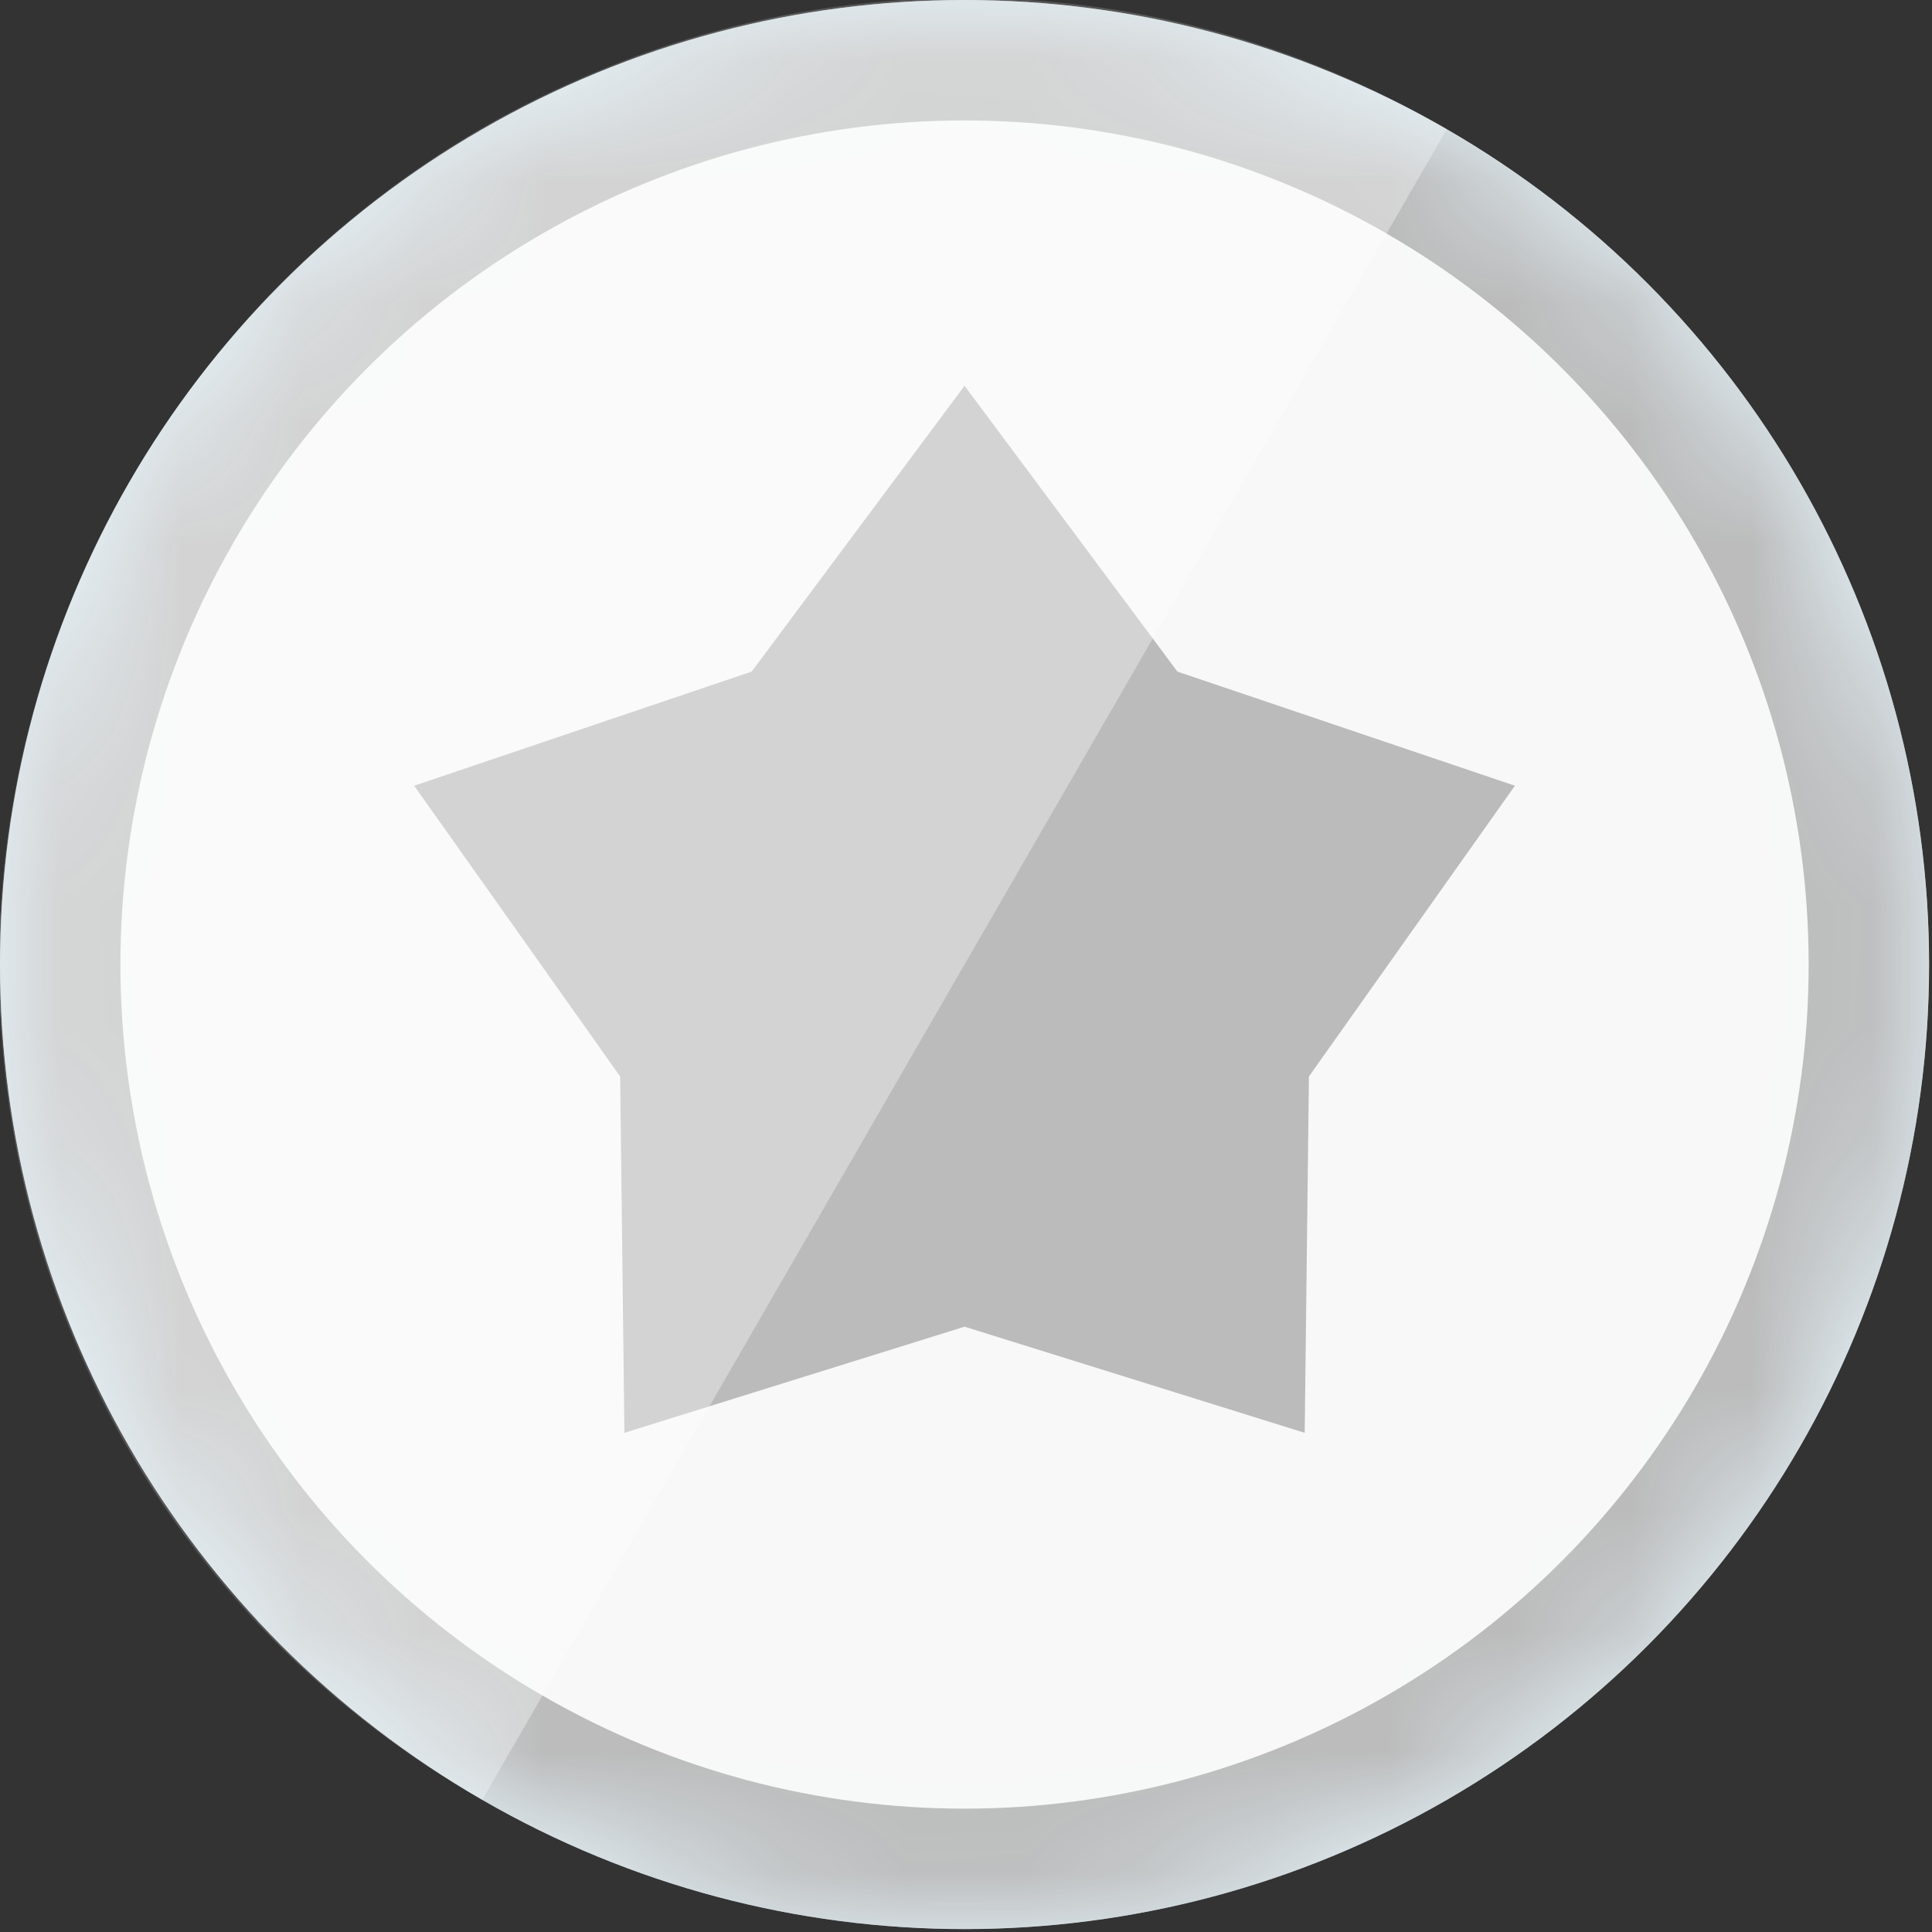 <svg width="16" height="16" viewBox="0 0 16 16" fill="none" xmlns="http://www.w3.org/2000/svg"><rect x="0" y="0" width="16" height="16" fill="#333333" stroke="none"/><circle cx="7.988" cy="7.988" r="7.988" fill="#E9F8FF"/><mask id="mask0_916_11714" style="mask-type:alpha" maskUnits="userSpaceOnUse" x="0" y="0" width="16" height="16"><circle cx="7.988" cy="7.988" r="7.988" fill="white"/></mask><g mask="url(#mask0_916_11714)"><circle cx="7.988" cy="7.988" r="7.489" fill="#F8F8F8" stroke="#BBBBBB" stroke-width="0.997"/><path fill-rule="evenodd" clip-rule="evenodd" d="M7.988 10.987L5.171 11.866L5.136 8.915L3.43 6.507L6.225 5.562L7.988 3.195L9.751 5.562L12.546 6.507L10.84 8.915L10.805 11.866L7.988 10.987Z" fill="#BBBBBB"/><path fill-rule="evenodd" clip-rule="evenodd" d="M11.982 1.07C11.964 1.06 11.946 1.049 11.928 1.039C8.137 -1.15 3.276 0.173 1.07 3.994C-1.135 7.814 0.15 12.686 3.94 14.874C3.958 14.885 3.976 14.895 3.994 14.905L11.982 1.07Z" fill="white" fill-opacity="0.35"/></g></svg>